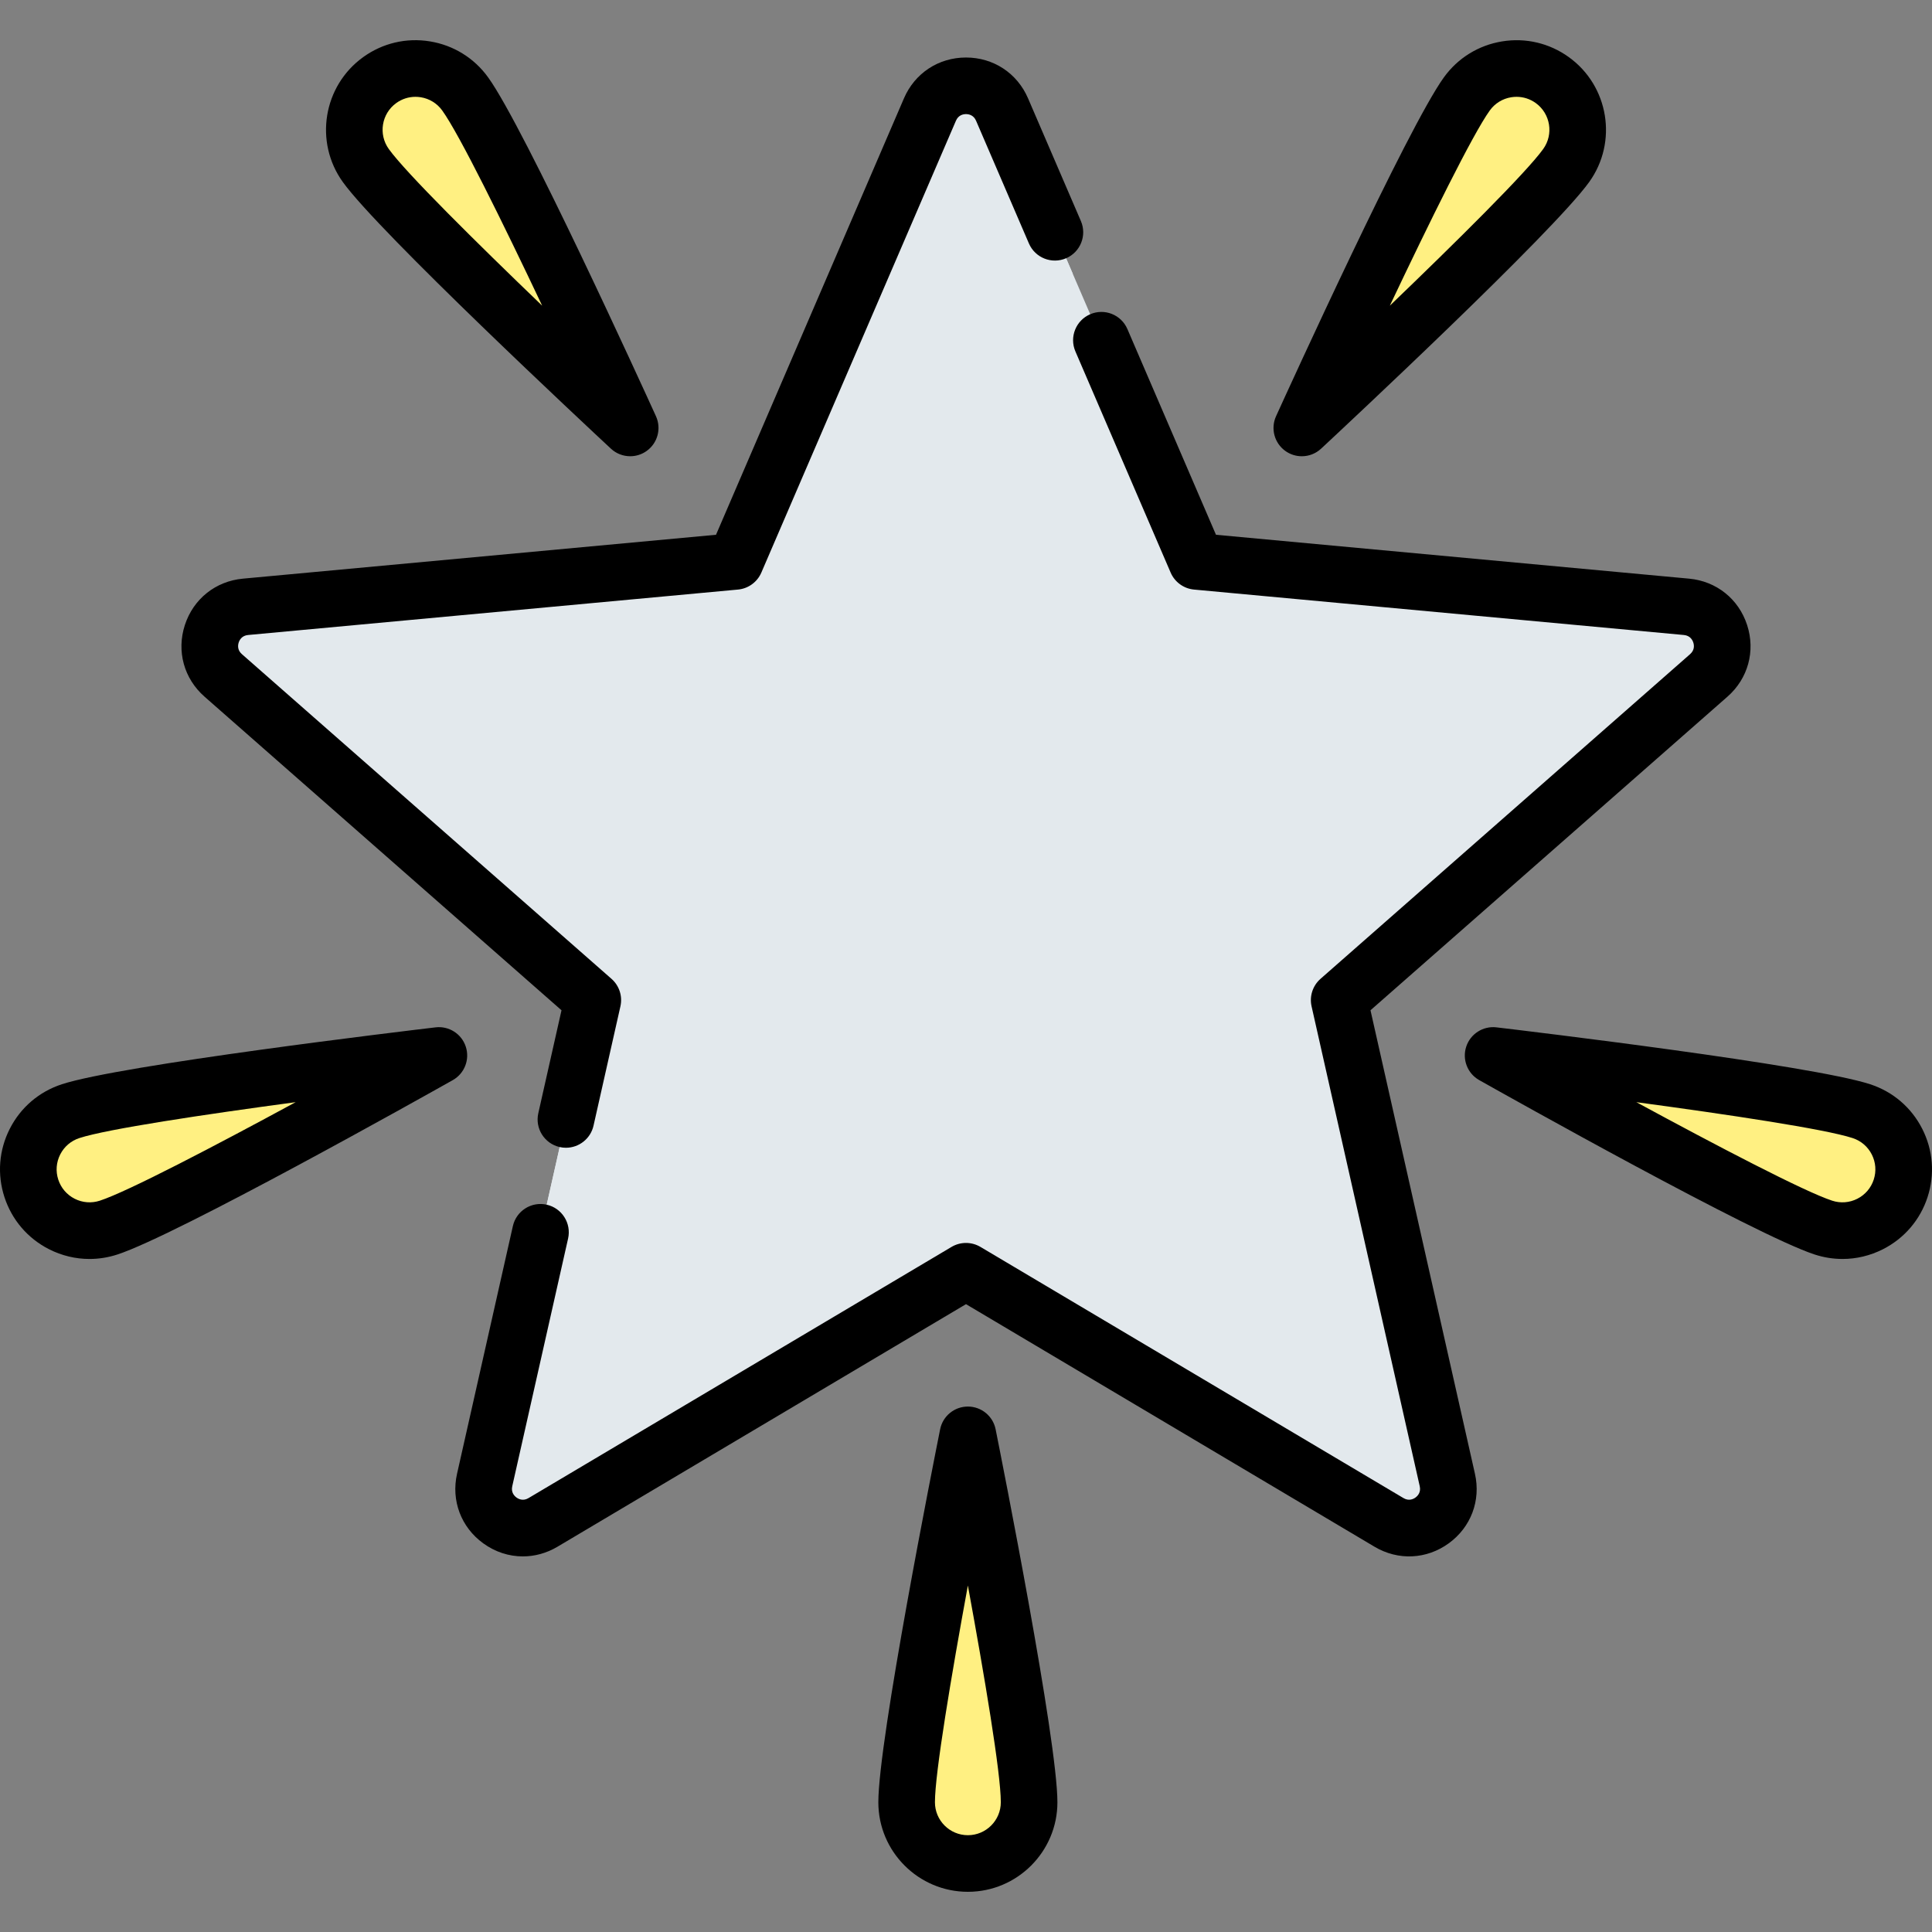 <?xml version="1.0"?>
<svg xmlns="http://www.w3.org/2000/svg" xmlns:xlink="http://www.w3.org/1999/xlink" version="1.1" id="Capa_1" x="0px" y="0px" viewBox="0 0 512 512" style="enable-background:new 0 0 512 512;" xml:space="preserve" width="512px" height="512px" class="hovered-paths"><rect x="0" y="0" width="512" height="512" fill="#808080" stroke="none"/><g><path style="fill:#E3E9ED" d="M446.942,160.817l-129.819-12.041L265.555,29.03c-3.611-8.385-15.499-8.385-19.109,0l-51.568,119.745  L65.058,160.817c-9.091,0.843-12.764,12.149-5.905,18.175l97.948,86.047l-28.665,127.187c-2.007,8.906,7.611,15.894,15.46,11.233  l112.103-66.565l112.103,66.565c7.85,4.661,17.467-2.327,15.46-11.233l-28.666-127.187l97.949-86.047  C459.706,172.965,456.032,161.66,446.942,160.817z" data-original="#FFDC64" class="hovered-path" data-old_color="#FFDC64"/><g>
	<path style="fill:#FFF082" d="M123.288,24.908c6.618,9.193,25.298,48.67,35.977,71.677c1.679,3.617-2.859,6.884-5.756,4.144   c-18.43-17.426-49.943-47.665-56.56-56.857c-5.237-7.274-3.585-17.416,3.688-22.651C107.909,15.983,118.051,17.634,123.288,24.908z   " data-original="#FFF082" class=""/>
	<path style="fill:#FFF082" d="M388.714,24.908c-6.618,9.193-25.298,48.67-35.977,71.677c-1.679,3.617,2.859,6.884,5.756,4.144   c18.431-17.426,49.943-47.665,56.56-56.857c5.237-7.274,3.585-17.416-3.688-22.651C404.091,15.983,393.95,17.634,388.714,24.908z" data-original="#FFF082" class=""/>
	<path style="fill:#FFF082" d="M493.293,294.471c-10.769-3.512-54.056-9.314-79.219-12.498c-3.956-0.501-5.69,4.815-2.199,6.743   c22.202,12.264,60.586,33.099,71.355,36.611c8.521,2.779,17.682-1.876,20.46-10.397C506.468,306.41,501.813,297.25,493.293,294.471   z" data-original="#FFF082" class=""/>
	<path style="fill:#FFF082" d="M18.708,294.471c10.769-3.512,54.056-9.314,79.219-12.498c3.956-0.501,5.69,4.815,2.199,6.743   c-22.202,12.264-60.586,33.099-71.355,36.611c-8.521,2.779-17.682-1.876-20.46-10.397C5.531,306.41,10.187,297.25,18.708,294.471z" data-original="#FFF082" class=""/>
	<path style="fill:#FFF082" d="M240.27,477.619c0-11.327,7.907-54.28,12.682-79.19c0.751-3.916,6.342-3.916,7.093,0   c4.776,24.91,12.682,67.863,12.682,79.19c0,8.963-7.266,16.229-16.229,16.229C247.535,493.847,240.27,486.582,240.27,477.619z" data-original="#FFF082" class=""/>
</g><path style="fill:#E3E9ED" d="M284.306,72.575L265.555,29.03c-3.611-8.385-15.499-8.385-19.109,0l-51.568,119.745L65.058,160.817  c-9.091,0.843-12.764,12.149-5.905,18.175l97.948,86.047l-28.665,127.187c-2.007,8.906,7.611,15.894,15.46,11.233l14.921-8.86  C183.277,236.261,252.042,120.03,284.306,72.575z" data-original="#FFC850" class="" data-old_color="#FFC850"/><path d="M363.194,267.733l94.601-83.108c5.461-4.796,7.458-12.07,5.213-18.981c-2.246-6.913-8.138-11.624-15.375-12.294  l-125.386-11.63L298.77,87.199c-1.639-3.804-6.049-5.562-9.855-3.922c-3.804,1.638-5.56,6.05-3.922,9.854l25.24,58.61  c1.086,2.521,3.463,4.248,6.196,4.501l129.819,12.041c1.656,0.154,2.273,1.315,2.493,1.994c0.221,0.679,0.404,1.981-0.846,3.078  l-97.948,86.048c-2.063,1.812-2.97,4.605-2.366,7.284l28.665,127.185c0.365,1.623-0.549,2.568-1.126,2.988  c-0.578,0.419-1.759,0.997-3.188,0.146l-112.105-66.562c-2.359-1.4-5.299-1.4-7.658,0l-112.102,66.564  c-1.428,0.851-2.61,0.272-3.189-0.147c-0.577-0.419-1.491-1.365-1.126-2.986l14.798-65.653c0.911-4.041-1.627-8.055-5.667-8.966  c-4.044-0.91-8.056,1.627-8.966,5.667l-14.798,65.654c-1.598,7.09,1.063,14.148,6.942,18.419c3.172,2.305,6.824,3.468,10.497,3.467  c3.137,0,6.289-0.848,9.167-2.557l108.273-64.291l108.275,64.291c6.25,3.71,13.784,3.361,19.662-0.91  c5.88-4.271,8.54-11.33,6.942-18.42L363.194,267.733z" data-original="#000000" class="active-path" style="fill:#000000"/><path d="M54.203,184.625l94.602,83.108l-6.148,27.284c-0.911,4.04,1.627,8.055,5.668,8.965c0.555,0.125,1.109,0.186,1.655,0.186  c3.43,0,6.524-2.367,7.31-5.854l7.128-31.628c0.604-2.678-0.304-5.472-2.366-7.283l-97.948-86.048  c-1.249-1.097-1.065-2.399-0.846-3.078c0.221-0.679,0.838-1.84,2.493-1.994l129.818-12.041c2.733-0.253,5.11-1.98,6.196-4.501  l51.569-119.744c0.657-1.527,1.953-1.755,2.666-1.755c0.714,0,2.01,0.228,2.667,1.755l14.006,32.523  c1.639,3.804,6.05,5.561,9.855,3.922c3.804-1.639,5.56-6.051,3.922-9.855l-14.006-32.523c-2.875-6.675-9.176-10.822-16.444-10.822  c-7.268,0-13.568,4.146-16.443,10.822L189.75,141.72L64.365,153.35c-7.237,0.671-13.128,5.382-15.374,12.294  C46.746,172.555,48.744,179.828,54.203,184.625z" data-original="#000000" class="active-path" style="fill:#000000"/><path d="M161.899,118.9c1.432,1.332,3.267,2.009,5.111,2.009c1.529,0,3.064-0.466,4.38-1.414c2.901-2.089,3.925-5.935,2.446-9.19  c-3.536-7.78-34.824-76.394-44.462-89.781l0,0c-3.703-5.144-9.188-8.538-15.443-9.557c-6.262-1.02-12.534,0.459-17.678,4.164  c-10.618,7.645-13.037,22.501-5.394,33.12C100.498,61.639,155.643,113.079,161.899,118.9z M105.017,27.306  c1.502-1.082,3.267-1.647,5.082-1.647c0.472,0,0.946,0.038,1.421,0.115c2.302,0.375,4.318,1.623,5.681,3.515l0,0  c4.536,6.299,16.055,29.718,26.48,51.719c-17.558-16.868-36.112-35.22-40.647-41.519C100.222,35.583,101.112,30.118,105.017,27.306z  " data-original="#000000" class="active-path" style="fill:#000000"/><path d="M340.612,119.496c1.315,0.947,2.851,1.414,4.38,1.414c1.845,0,3.681-0.678,5.111-2.009  c6.256-5.821,61.399-57.26,71.038-70.647c7.644-10.618,5.225-25.475-5.394-33.12c-5.146-3.704-11.426-5.183-17.678-4.163  c-6.256,1.019-11.74,4.413-15.443,9.556c-9.638,13.387-40.926,82.001-44.462,89.781C336.687,113.561,337.71,117.407,340.612,119.496  z M394.8,29.29L394.8,29.29c1.362-1.893,3.379-3.141,5.681-3.516c0.475-0.077,0.949-0.115,1.421-0.115  c1.815,0,3.58,0.565,5.082,1.646c3.905,2.813,4.795,8.278,1.983,12.184c-4.535,6.299-23.091,24.652-40.647,41.52  C378.746,59.008,390.265,35.59,394.8,29.29z" data-original="#000000" class="active-path" style="fill:#000000"/><path d="M509.414,299.151c-2.871-5.651-7.771-9.846-13.797-11.811c0-0.001,0-0.001,0-0.001c-15.682-5.113-90.56-14.075-99.045-15.08  c-3.538-0.417-6.903,1.724-8.012,5.123c-1.109,3.398,0.336,7.107,3.451,8.861c7.447,4.191,73.21,41.1,88.892,46.213  c2.422,0.79,4.908,1.182,7.383,1.182c3.685,0,7.344-0.868,10.724-2.586c5.651-2.871,9.846-7.771,11.81-13.796  C512.784,311.23,512.285,304.802,509.414,299.151z M496.559,312.605c-0.723,2.217-2.265,4.019-4.343,5.075  c-2.081,1.056-4.446,1.239-6.661,0.516c-7.379-2.406-30.502-14.508-51.907-26.108c24.129,3.249,49.94,7.106,57.319,9.514  c2.217,0.723,4.019,2.266,5.075,4.344C497.099,308.024,497.282,310.388,496.559,312.605z" data-original="#000000" class="active-path" style="fill:#000000"/><path d="M123.44,277.383c-1.108-3.398-4.461-5.547-8.012-5.123c-8.486,1.005-83.364,9.967-99.045,15.08c0,0,0,0,0,0.001  c-6.026,1.965-10.926,6.159-13.797,11.811c-2.871,5.65-3.37,12.08-1.405,18.105c1.965,6.025,6.159,10.926,11.811,13.797  c3.38,1.718,7.039,2.586,10.724,2.586c2.475,0,4.961-0.392,7.382-1.181c15.683-5.114,81.445-42.022,88.893-46.214  C123.104,284.49,124.549,280.781,123.44,277.383z M26.445,318.197c-2.217,0.722-4.583,0.537-6.66-0.517  c-2.078-1.057-3.62-2.858-4.344-5.076c-0.723-2.216-0.539-4.581,0.517-6.66c1.057-2.078,2.858-3.621,5.075-4.344  c7.38-2.407,33.19-6.265,57.319-9.514C56.949,303.689,33.825,315.79,26.445,318.197z" data-original="#000000" class="active-path" style="fill:#000000"/><path d="M256.497,372.751c-3.575,0-6.653,2.523-7.354,6.029c-1.676,8.38-16.374,82.345-16.374,98.839  c0,13.084,10.645,23.728,23.728,23.728c13.084,0,23.728-10.645,23.728-23.728c0-16.495-14.698-90.46-16.374-98.839  C263.151,375.274,260.072,372.751,256.497,372.751z M256.497,486.347c-4.813,0-8.729-3.916-8.729-8.729  c0-7.762,4.336-33.498,8.729-57.443c4.393,23.945,8.729,49.682,8.729,57.443C265.226,482.431,261.31,486.347,256.497,486.347z" data-original="#000000" class="active-path" style="fill:#000000"/></g> </svg>
